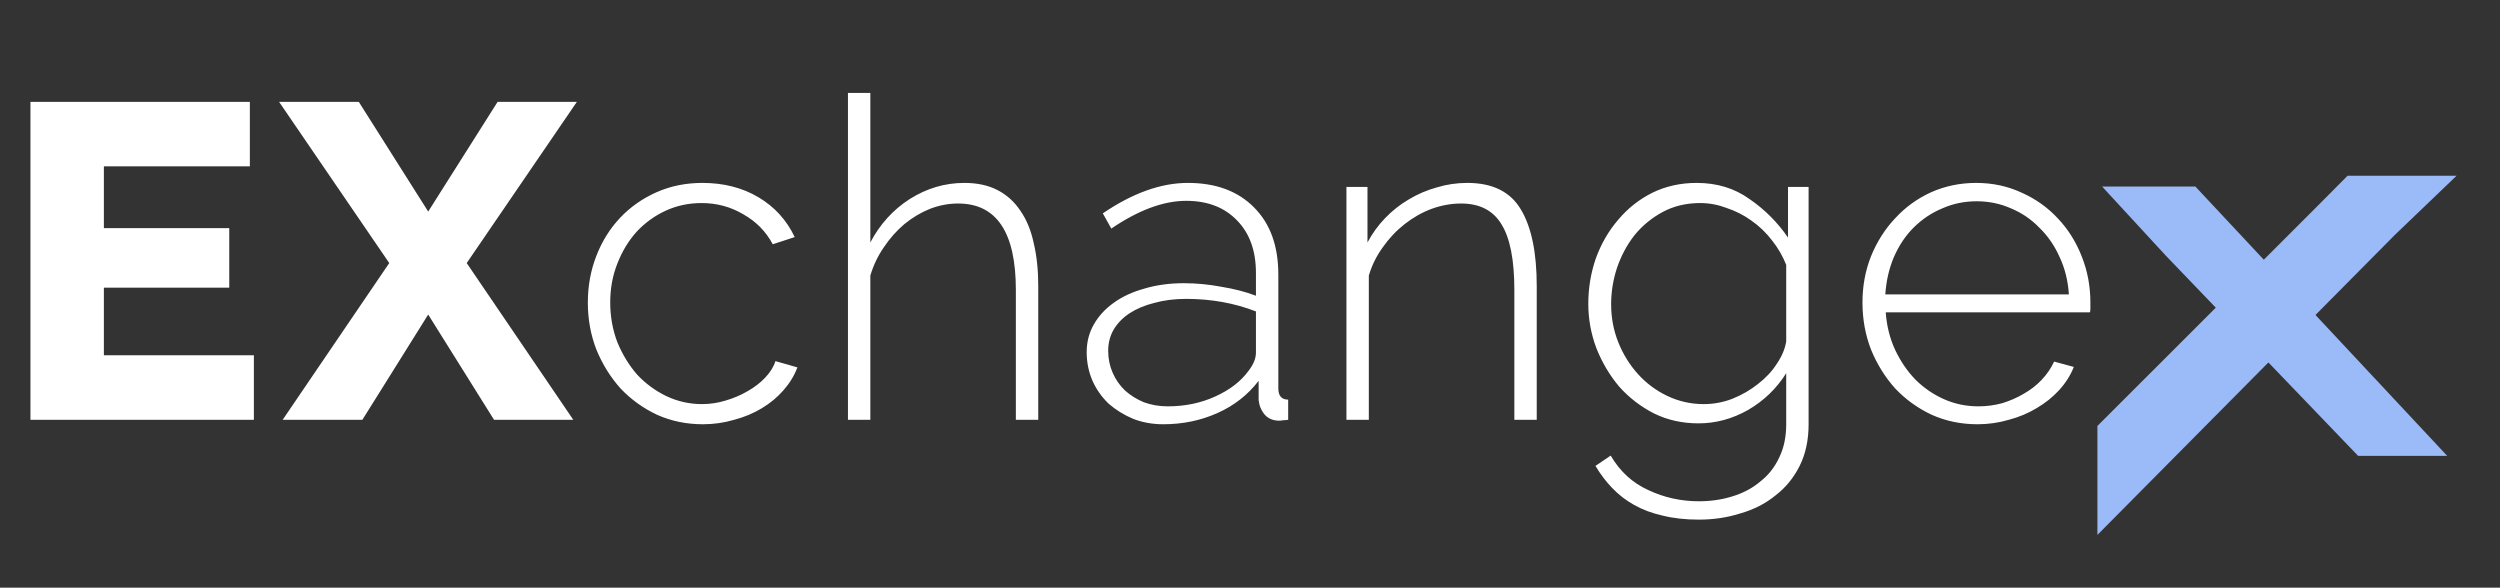 <svg width="268" height="63" viewBox="0 0 268 63" fill="none" xmlns="http://www.w3.org/2000/svg">
<rect x="0" y="0" width="268" height="63" fill="#333333" stroke="none"/>
<g clip-path="url(#clip0)">
<path d="M230.124 20.993L234.908 20.993L260.038 47.869L253.218 47.869L232.907 26.724L227.624 20.993L230.124 20.993Z" fill="#9BBAF8" stroke="#9BBAF8" stroke-width="2"/>
<path d="M260.854 19.842L256.056 24.441L256.046 24.45L256.037 24.459L225.842 54.913L225.842 46.077L248.87 23.064L248.872 23.062L252.074 19.842L260.854 19.842Z" fill="#9BBAF8" stroke="#9BBAF8" stroke-width="2"/>
<path d="M27.216 38.088V45H3.264V10.92H26.784V17.832H11.136V24.456H24.576V30.84H11.136V38.088H27.216ZM38.463 10.92L45.903 22.68L53.343 10.92H61.839L50.031 28.2L61.455 45H52.959L45.903 33.72L38.847 45H30.303L41.727 28.2L29.919 10.92H38.463Z" fill="white"/>
<path d="M63.016 32.424C63.016 30.664 63.32 29 63.928 27.432C64.536 25.864 65.384 24.504 66.472 23.352C67.56 22.2 68.856 21.288 70.36 20.616C71.864 19.944 73.512 19.608 75.304 19.608C77.576 19.608 79.576 20.12 81.304 21.144C83.032 22.168 84.328 23.592 85.192 25.416L82.84 26.184C82.104 24.808 81.048 23.736 79.672 22.968C78.328 22.168 76.84 21.768 75.208 21.768C73.832 21.768 72.552 22.04 71.368 22.584C70.184 23.128 69.144 23.88 68.248 24.84C67.384 25.8 66.696 26.936 66.184 28.248C65.672 29.528 65.416 30.92 65.416 32.424C65.416 33.928 65.672 35.352 66.184 36.696C66.728 38.008 67.432 39.16 68.296 40.152C69.192 41.112 70.232 41.88 71.416 42.456C72.632 43.032 73.912 43.32 75.256 43.32C76.12 43.32 76.968 43.192 77.8 42.936C78.664 42.68 79.448 42.344 80.152 41.928C80.888 41.512 81.512 41.032 82.024 40.488C82.568 39.912 82.936 39.32 83.128 38.712L85.48 39.384C85.16 40.248 84.664 41.064 83.992 41.832C83.352 42.568 82.584 43.208 81.688 43.752C80.792 44.296 79.8 44.712 78.712 45C77.624 45.32 76.504 45.48 75.352 45.48C73.592 45.48 71.96 45.144 70.456 44.472C68.952 43.768 67.64 42.824 66.52 41.64C65.432 40.424 64.568 39.032 63.928 37.464C63.32 35.896 63.016 34.216 63.016 32.424ZM111.3 45H108.9V31.08C108.9 24.904 106.836 21.816 102.708 21.816C101.684 21.816 100.676 22.008 99.684 22.392C98.724 22.776 97.812 23.32 96.948 24.024C96.116 24.728 95.38 25.56 94.74 26.52C94.1 27.448 93.62 28.456 93.3 29.544V45H90.9V9.96H93.3V25.992C94.324 24.04 95.732 22.488 97.524 21.336C99.348 20.184 101.3 19.608 103.38 19.608C104.756 19.608 105.94 19.864 106.932 20.376C107.924 20.888 108.74 21.624 109.38 22.584C110.052 23.544 110.532 24.712 110.82 26.088C111.14 27.432 111.3 28.952 111.3 30.648V45ZM124.701 45.48C123.549 45.48 122.477 45.288 121.485 44.904C120.493 44.488 119.613 43.944 118.845 43.272C118.109 42.568 117.533 41.752 117.117 40.824C116.701 39.864 116.493 38.84 116.493 37.752C116.493 36.664 116.749 35.672 117.261 34.776C117.773 33.88 118.477 33.112 119.373 32.472C120.301 31.8 121.405 31.288 122.685 30.936C123.965 30.552 125.373 30.36 126.909 30.36C128.253 30.36 129.597 30.488 130.941 30.744C132.317 30.968 133.549 31.288 134.637 31.704V29.256C134.637 26.888 133.965 25.016 132.621 23.64C131.277 22.232 129.453 21.528 127.148 21.528C125.933 21.528 124.637 21.784 123.261 22.296C121.917 22.808 120.541 23.544 119.133 24.504L118.221 22.872C121.421 20.696 124.461 19.608 127.341 19.608C130.349 19.608 132.717 20.488 134.445 22.248C136.173 23.976 137.037 26.376 137.037 29.448V41.64C137.037 42.44 137.389 42.84 138.093 42.84V45C137.933 45.032 137.757 45.048 137.565 45.048C137.405 45.08 137.261 45.096 137.133 45.096C136.493 45.096 135.981 44.888 135.597 44.472C135.213 44.024 134.989 43.496 134.925 42.888V40.824C133.773 42.328 132.301 43.48 130.509 44.28C128.717 45.08 126.781 45.48 124.701 45.48ZM125.181 43.56C127.037 43.56 128.733 43.208 130.269 42.504C131.837 41.8 133.037 40.872 133.869 39.72C134.381 39.048 134.637 38.408 134.637 37.8V33.384C133.485 32.936 132.285 32.6 131.037 32.376C129.789 32.152 128.493 32.04 127.148 32.04C125.901 32.04 124.765 32.184 123.741 32.472C122.717 32.728 121.837 33.096 121.101 33.576C120.365 34.056 119.789 34.648 119.373 35.352C118.989 36.024 118.797 36.776 118.797 37.608C118.797 38.44 118.957 39.224 119.277 39.96C119.597 40.696 120.045 41.336 120.621 41.88C121.197 42.392 121.869 42.808 122.637 43.128C123.437 43.416 124.285 43.56 125.181 43.56ZM164.738 45H162.338V31.08C162.338 27.848 161.874 25.496 160.946 24.024C160.05 22.552 158.61 21.816 156.626 21.816C155.57 21.816 154.514 22.008 153.458 22.392C152.434 22.776 151.474 23.32 150.578 24.024C149.682 24.728 148.898 25.56 148.226 26.52C147.554 27.448 147.058 28.456 146.738 29.544V45H144.338V20.04H146.594V25.992C147.106 25.032 147.73 24.168 148.466 23.4C149.234 22.6 150.082 21.928 151.01 21.384C151.97 20.808 152.978 20.376 154.034 20.088C155.09 19.768 156.178 19.608 157.298 19.608C160.018 19.608 161.938 20.568 163.058 22.488C164.178 24.376 164.738 27.096 164.738 30.648V45ZM182.074 45.384C180.346 45.384 178.762 45.032 177.322 44.328C175.882 43.592 174.634 42.632 173.578 41.448C172.554 40.232 171.738 38.856 171.13 37.32C170.554 35.784 170.266 34.2 170.266 32.568C170.266 30.872 170.538 29.24 171.082 27.672C171.658 26.104 172.458 24.728 173.482 23.544C174.506 22.328 175.722 21.368 177.13 20.664C178.57 19.96 180.154 19.608 181.882 19.608C184.058 19.608 185.946 20.184 187.546 21.336C189.178 22.456 190.554 23.832 191.674 25.464V20.04H193.882V45.48C193.882 47.176 193.562 48.664 192.922 49.944C192.282 51.224 191.418 52.28 190.33 53.112C189.274 53.976 188.026 54.616 186.586 55.032C185.178 55.48 183.69 55.704 182.122 55.704C180.682 55.704 179.386 55.56 178.234 55.272C177.082 55.016 176.058 54.632 175.162 54.12C174.298 53.64 173.514 53.032 172.81 52.296C172.138 51.592 171.546 50.808 171.034 49.944L172.666 48.84C173.658 50.536 175.002 51.768 176.698 52.536C178.394 53.336 180.202 53.736 182.122 53.736C183.402 53.736 184.602 53.56 185.722 53.208C186.874 52.856 187.866 52.328 188.698 51.624C189.562 50.952 190.234 50.104 190.714 49.08C191.226 48.056 191.482 46.856 191.482 45.48V40.008C190.458 41.64 189.098 42.952 187.402 43.944C185.706 44.904 183.93 45.384 182.074 45.384ZM182.65 43.32C183.706 43.32 184.73 43.128 185.722 42.744C186.746 42.328 187.658 41.8 188.458 41.16C189.29 40.52 189.962 39.8 190.474 39C191.018 38.2 191.354 37.4 191.482 36.6V28.392C191.098 27.432 190.586 26.552 189.946 25.752C189.306 24.92 188.57 24.216 187.738 23.64C186.938 23.064 186.058 22.616 185.098 22.296C184.17 21.944 183.226 21.768 182.266 21.768C180.762 21.768 179.418 22.088 178.234 22.728C177.05 23.368 176.042 24.2 175.21 25.224C174.41 26.248 173.786 27.416 173.338 28.728C172.922 30.008 172.714 31.304 172.714 32.616C172.714 34.056 172.97 35.416 173.482 36.696C173.994 37.976 174.698 39.112 175.594 40.104C176.49 41.096 177.546 41.88 178.762 42.456C179.978 43.032 181.274 43.32 182.65 43.32ZM211.993 45.48C210.233 45.48 208.601 45.144 207.097 44.472C205.593 43.768 204.281 42.824 203.161 41.64C202.073 40.424 201.209 39.032 200.569 37.464C199.961 35.896 199.657 34.216 199.657 32.424C199.657 30.664 199.961 29.016 200.569 27.48C201.209 25.912 202.073 24.552 203.161 23.4C204.249 22.216 205.529 21.288 207.001 20.616C208.505 19.944 210.121 19.608 211.849 19.608C213.609 19.608 215.241 19.96 216.745 20.664C218.249 21.336 219.545 22.264 220.633 23.448C221.721 24.6 222.569 25.96 223.177 27.528C223.785 29.064 224.089 30.696 224.089 32.424C224.089 32.584 224.089 32.792 224.089 33.048C224.089 33.272 224.073 33.416 224.041 33.48H202.153C202.249 34.92 202.585 36.264 203.161 37.512C203.737 38.728 204.457 39.784 205.321 40.68C206.217 41.576 207.241 42.28 208.393 42.792C209.545 43.304 210.777 43.56 212.089 43.56C212.953 43.56 213.801 43.448 214.633 43.224C215.465 42.968 216.233 42.632 216.937 42.216C217.673 41.8 218.313 41.304 218.857 40.728C219.433 40.12 219.881 39.464 220.201 38.76L222.313 39.336C221.961 40.232 221.433 41.064 220.729 41.832C220.057 42.568 219.257 43.208 218.329 43.752C217.433 44.296 216.441 44.712 215.353 45C214.265 45.32 213.145 45.48 211.993 45.48ZM221.785 31.56C221.689 30.088 221.353 28.744 220.777 27.528C220.233 26.312 219.513 25.272 218.617 24.408C217.753 23.512 216.745 22.824 215.593 22.344C214.441 21.832 213.209 21.576 211.897 21.576C210.585 21.576 209.353 21.832 208.201 22.344C207.049 22.824 206.025 23.512 205.129 24.408C204.265 25.272 203.561 26.328 203.017 27.576C202.505 28.792 202.201 30.12 202.105 31.56H221.785Z" fill="white"/>
<path d="M238.586 29.414L240 28L244.827 32.827L243.413 34.241L238.586 29.414Z" fill="#9BBAF8"/>
<path d="M236 28.414L237.414 27L242.241 31.827L242.241 35.162L236 28.414Z" fill="#9BBAF8"/>
<path d="M240.242 33L241.5 31.086L246.327 35.913L246.327 39.248L240.242 33Z" fill="#9BBAF8"/>
<path d="M241.742 33.414L243.5 31.5L247.827 36.327L247.827 39.662L241.742 33.414Z" fill="#9BBAF8"/>
</g>
<defs>
<clipPath id="clip0">
<rect width="268" height="63" fill="white"/>
</clipPath>
</defs>
</svg>
